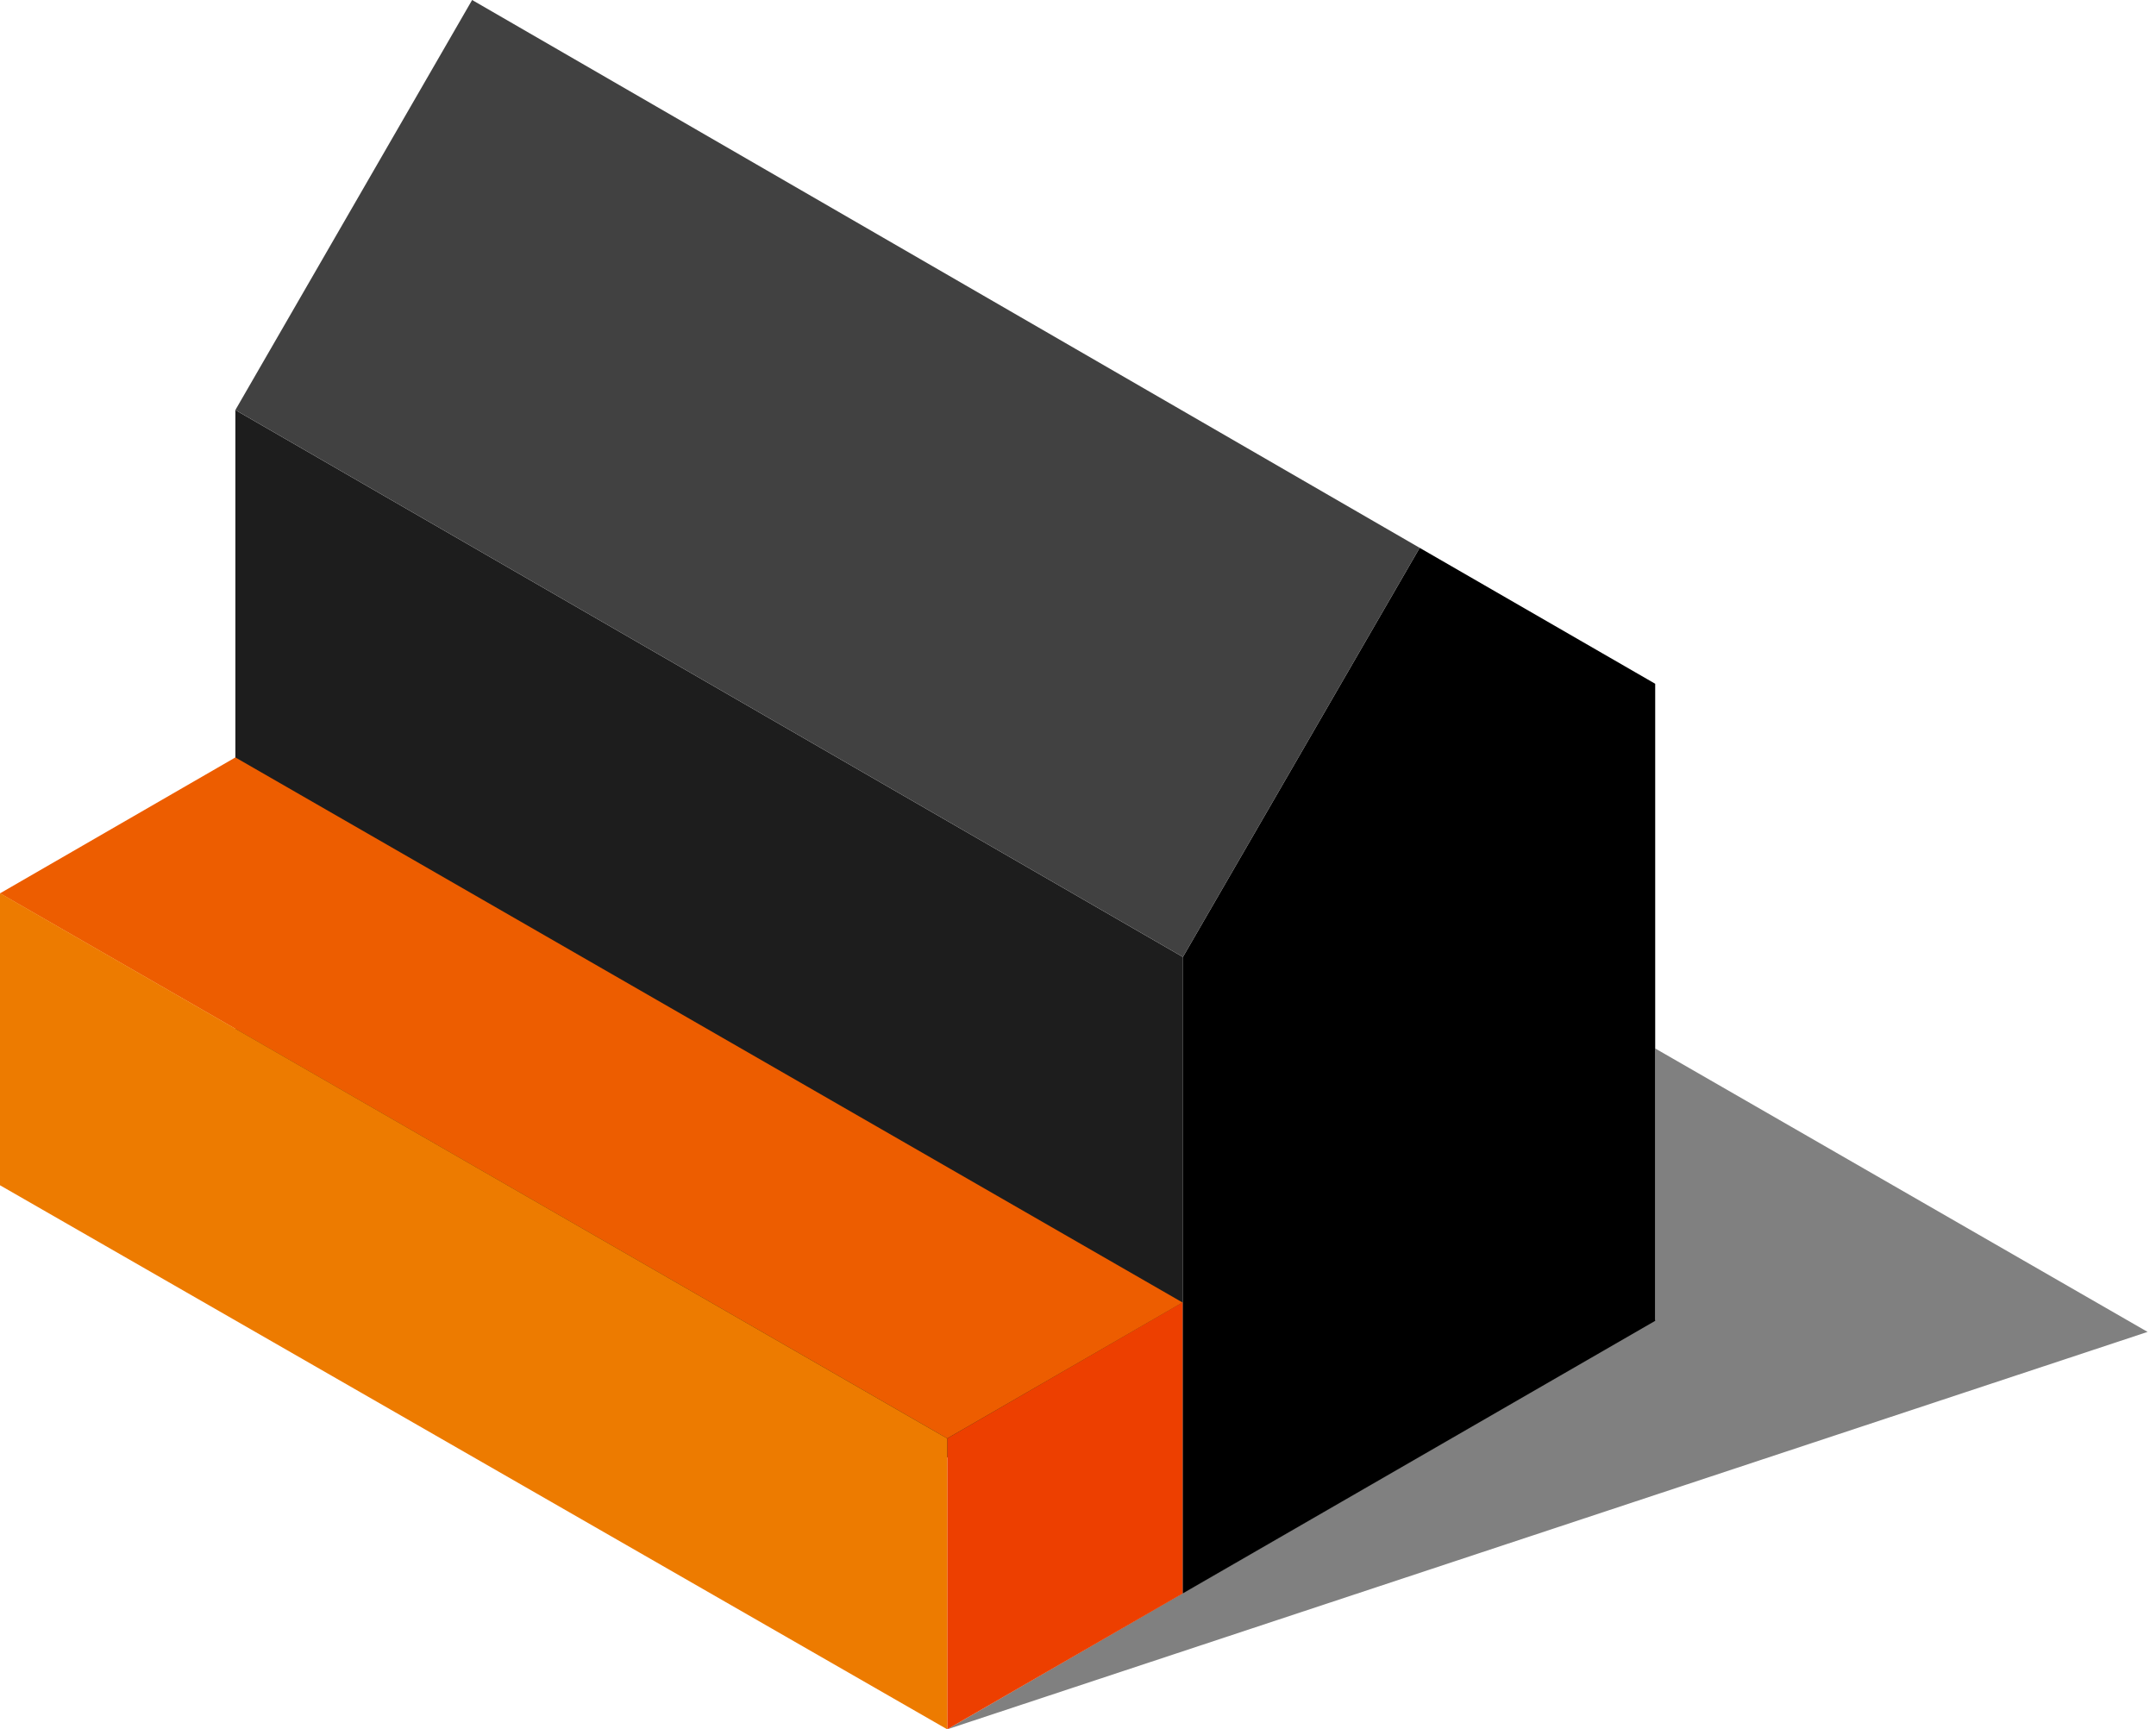 <svg xmlns="http://www.w3.org/2000/svg" width="187" height="150" fill="none"><path d="M143.567 90.945l42.704 24.585L82.157 150l61.41-35.505v-23.55z" fill="gray"/><path d="M20.415 35.565L102.6 83.01v55.2L20.415 90.765v-55.2z" fill="#1D1D1D"/><path d="M102.598 83.01l20.535-35.49 20.43 11.79v55.26l-40.965 23.64v-55.2z" fill="#000"/><path d="M102.572 112.965v25.26L82.157 150v-25.23l20.415-11.805z" fill="#ED3F00"/><path d="M20.415 65.7l82.155 47.28-20.415 11.79L0 77.49 20.415 65.7z" fill="#ED5D00"/><path d="M0 77.475l82.155 47.295V150L0 102.81V77.475z" fill="#ED7B00"/><path d="M102.6 83.01l20.535-35.49L40.95 0 20.415 35.565 102.6 83.01z" fill="#414141"/></svg>
